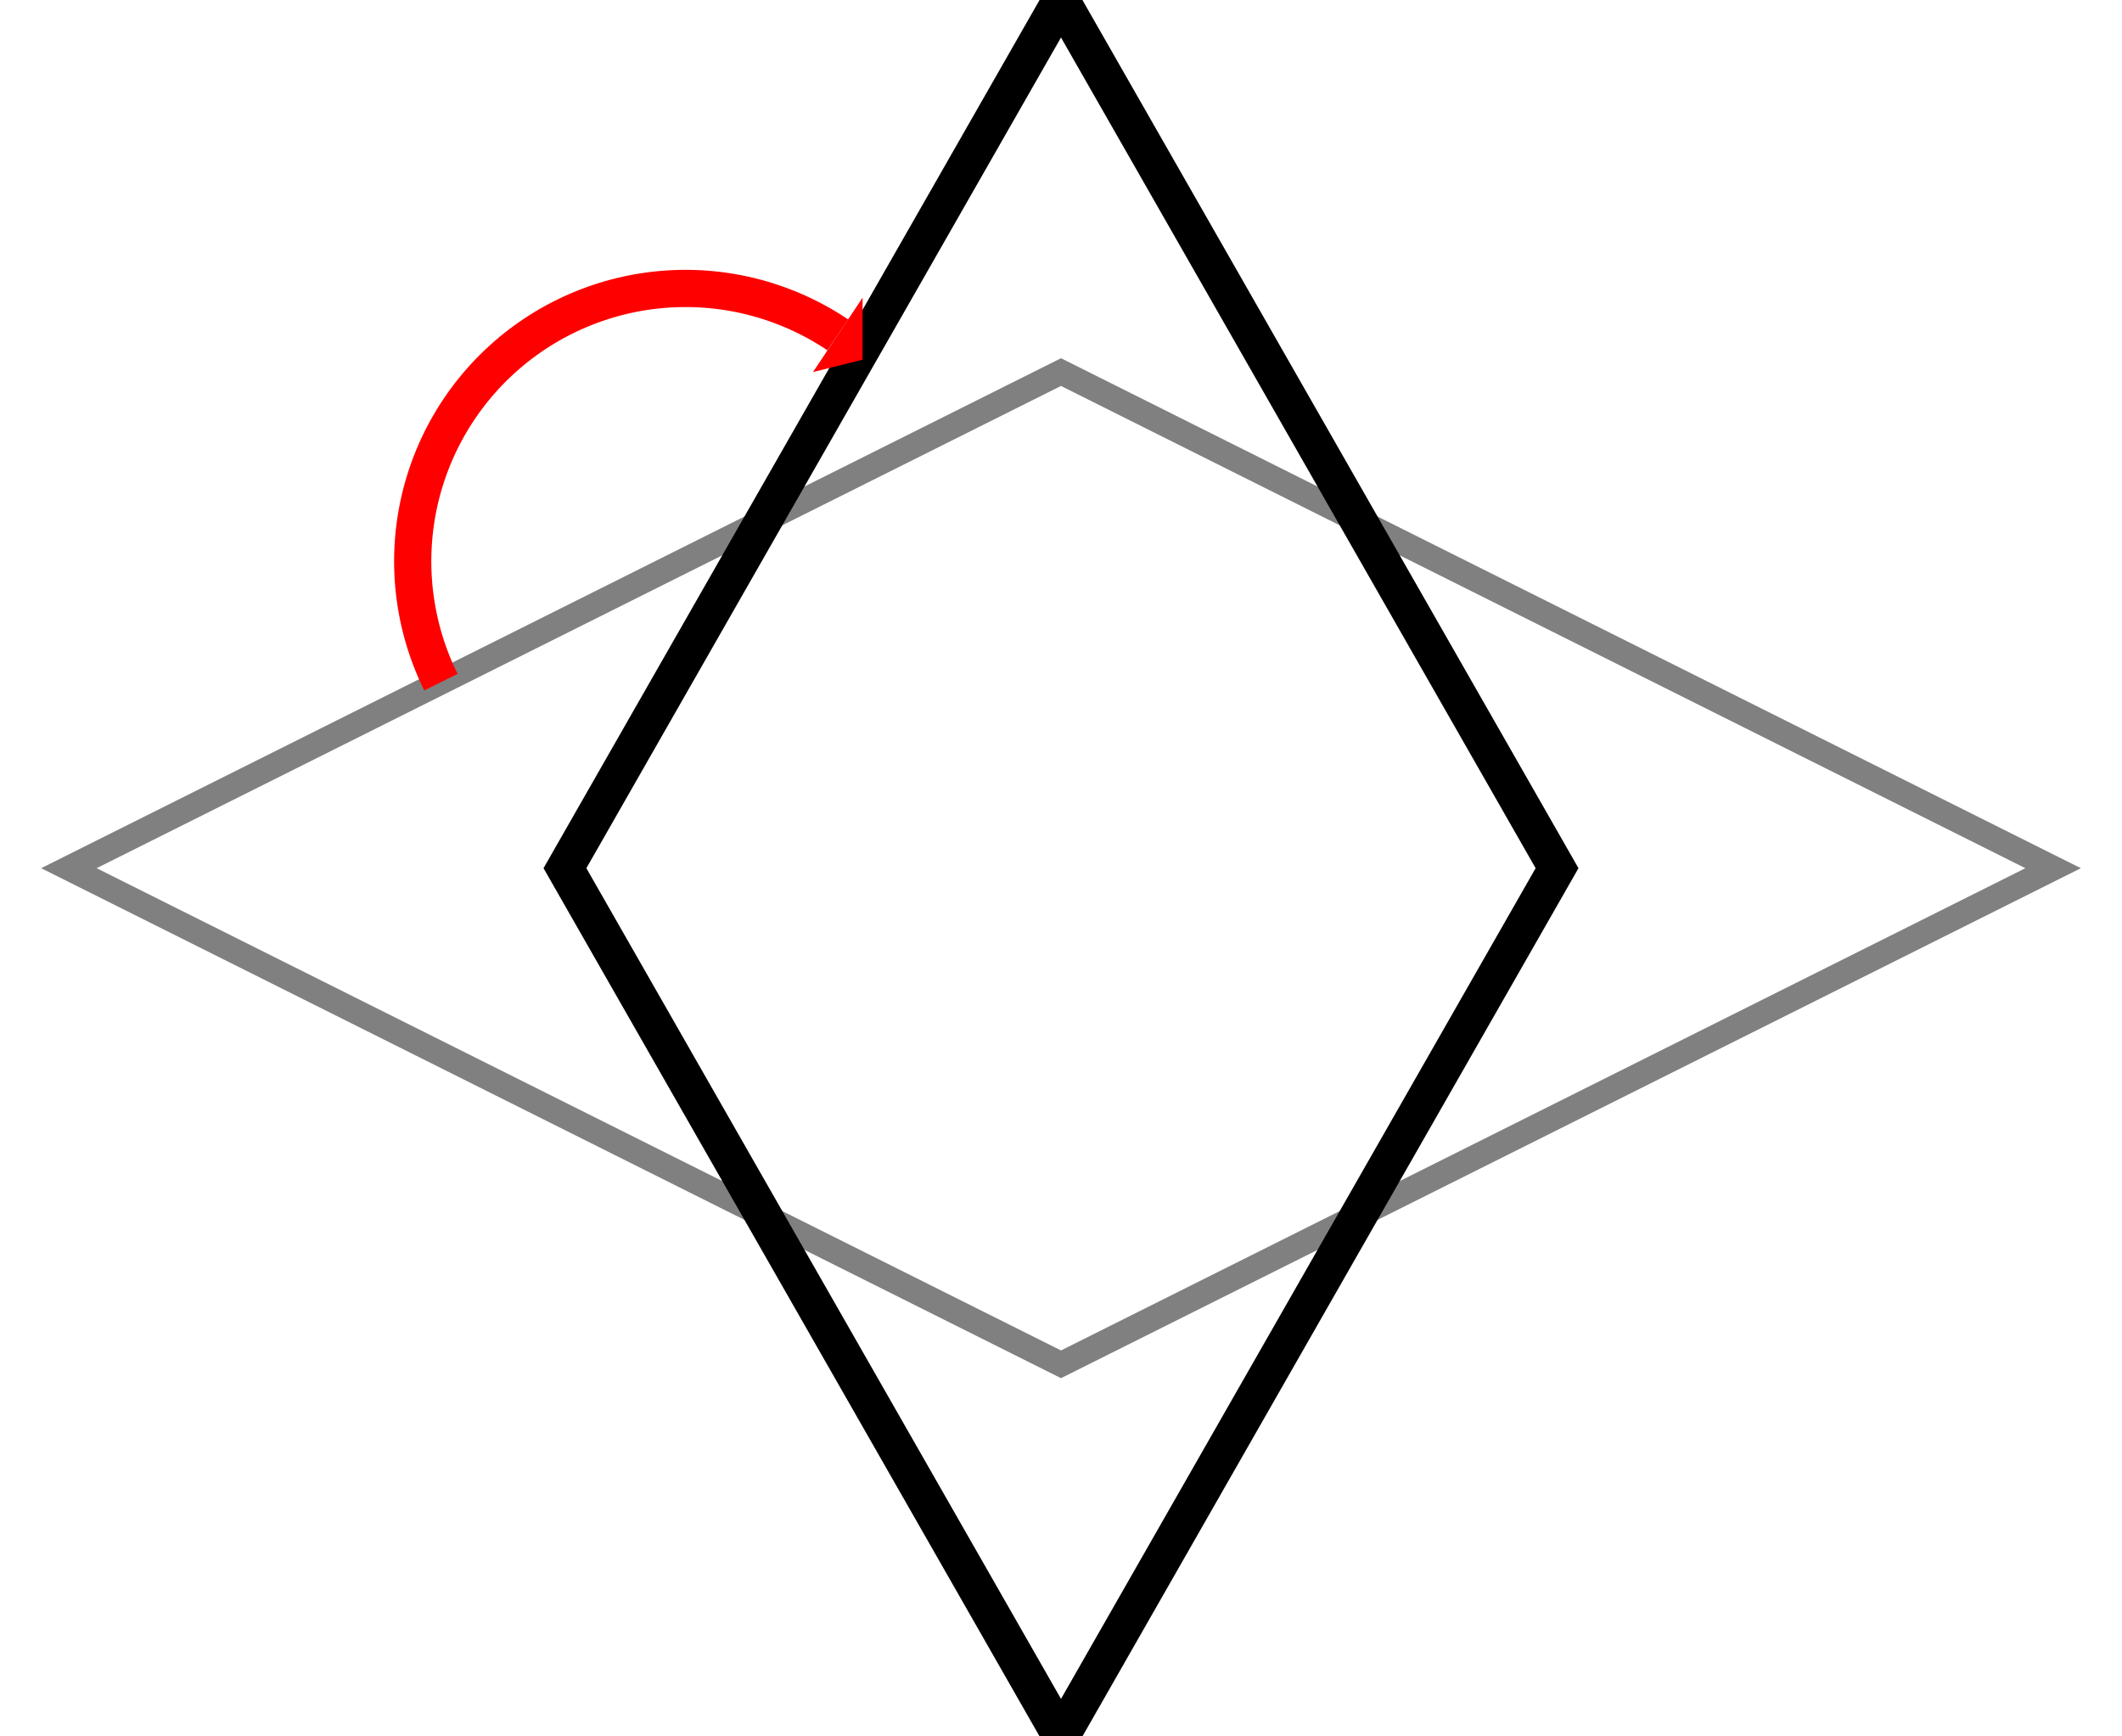 <svg width="220" height="180" viewBox="60 20 100 140" xmlns="http://www.w3.org/2000/svg">
  <polygon points="30,90 110,50 190,90 110,130" fill="none" stroke="gray" stroke-width="2"/>

  <polygon points="110,20 150,90 110,160 70,90" fill="none" stroke="black" stroke-width="3"/>

  <path d="M60,75 A22,22 0 0,1 92,47" fill="none" stroke="red" stroke-width="3"/>
  <polygon points="94,49 94,44 90,50" fill="red"/>

</svg>
